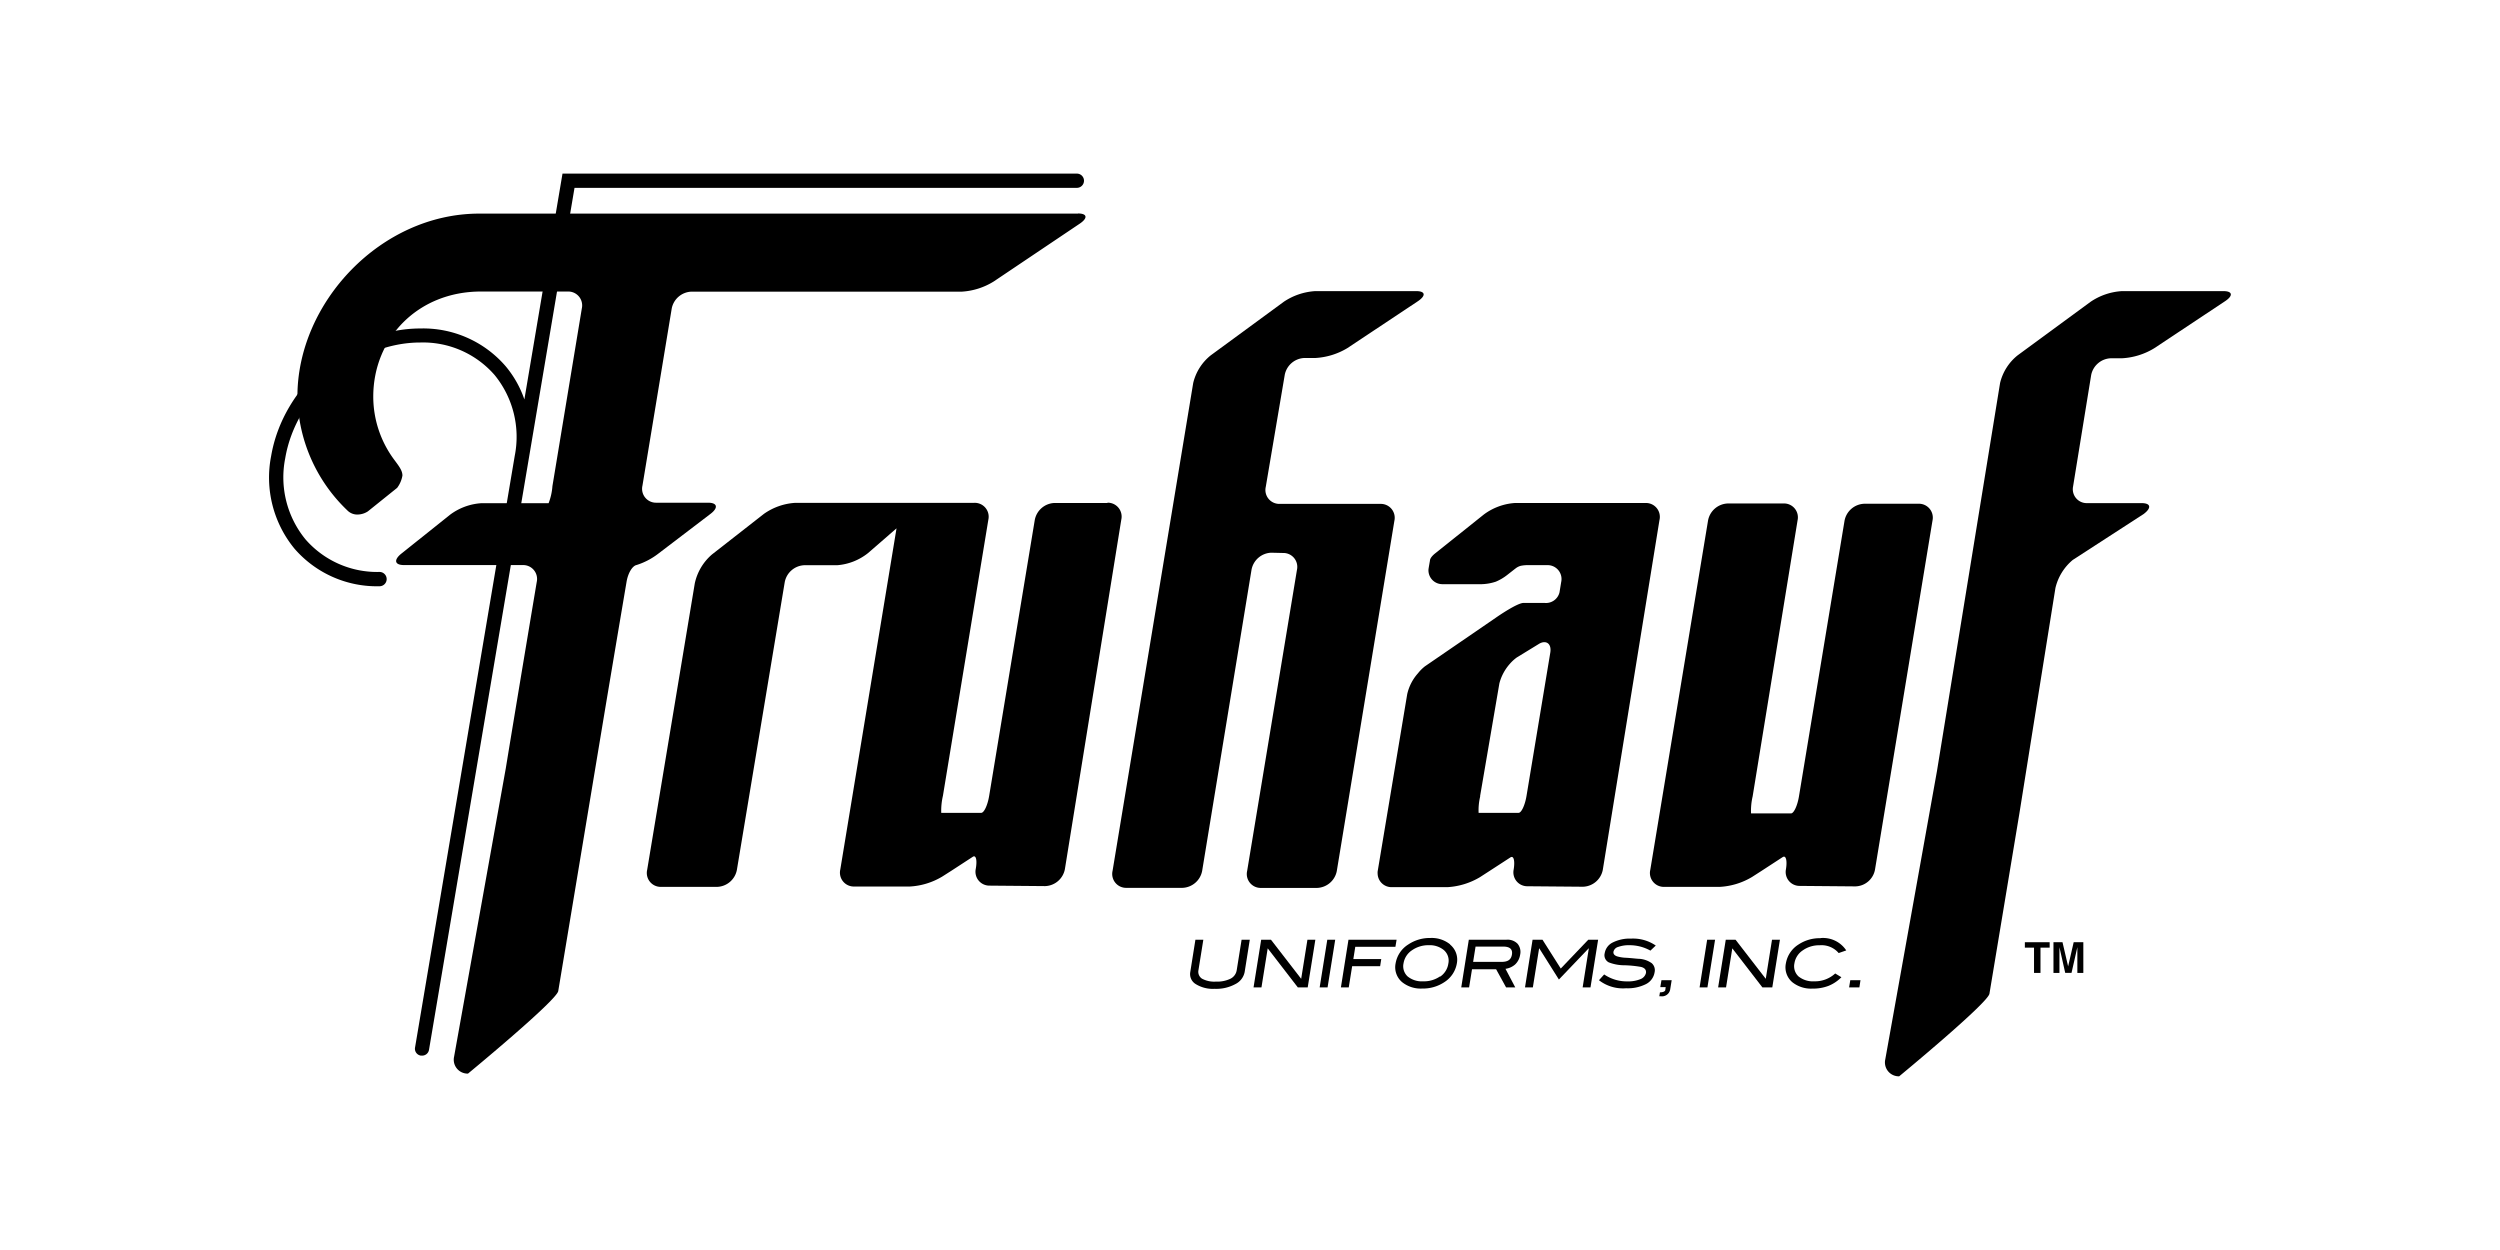 <svg id="Layer_1" data-name="Layer 1" xmlns="http://www.w3.org/2000/svg" viewBox="0 0 360 180"><polygon points="291.58 135.68 291.58 136.46 292.9 136.46 292.9 140.1 293.83 140.1 293.83 136.46 295.15 136.46 295.15 135.68 291.58 135.68 291.58 135.68"/><path d="M298.63,135.68H300v4.42h-.86v-3c0-.09,0-.2,0-.36v-.35l-.84,3.7h-.91l-.83-3.7v.35c0,.16,0,.27,0,.36v3h-.86v-4.42H297l.81,3.48.8-3.48Z"/><path d="M179.93,135.32h-1.14l-.7,4.37a1.66,1.66,0,0,1-.89,1.24,4.41,4.41,0,0,1-2.11.42,3.71,3.71,0,0,1-2-.42,1.18,1.18,0,0,1-.51-1.24l.7-4.37h-1.14l-.74,4.65a1.68,1.68,0,0,0,.77,1.73,4.68,4.68,0,0,0,2.74.69,5.75,5.75,0,0,0,3-.69,2.47,2.47,0,0,0,1.32-1.73l.74-4.65Z"/><polygon points="189.41 135.32 188.27 135.32 187.37 140.95 183.02 135.32 181.61 135.32 180.51 142.19 181.65 142.19 182.55 136.56 186.89 142.19 188.31 142.19 189.41 135.32 189.41 135.32"/><polygon points="192.27 135.32 191.13 135.32 190.03 142.19 191.17 142.19 192.27 135.32 192.27 135.32"/><polygon points="201.11 135.32 194.18 135.32 193.09 142.19 194.22 142.19 194.71 139.13 198.74 139.13 198.9 138.11 194.88 138.11 195.16 136.34 200.94 136.34 201.11 135.32 201.11 135.32"/><path d="M208.83,136a4.22,4.22,0,0,0-2.86-.93,5.55,5.55,0,0,0-3.17.93,4,4,0,0,0-1.83,2.71,2.8,2.8,0,0,0,.95,2.73,4.27,4.27,0,0,0,2.88.91,5.54,5.54,0,0,0,3.17-.91,4,4,0,0,0,1.82-2.73,2.81,2.81,0,0,0-1-2.71m-1.41,4.59a4.06,4.06,0,0,1-2.45.72,3.22,3.22,0,0,1-2.24-.71,2,2,0,0,1-.58-1.89,2.78,2.78,0,0,1,1.2-1.86,4.09,4.09,0,0,1,2.45-.74,3.19,3.19,0,0,1,2.09.65,2,2,0,0,1,.71,2,2.74,2.74,0,0,1-1.18,1.88"/><path d="M216.79,139.51a2.66,2.66,0,0,0,1.38-.62,2.41,2.41,0,0,0,.73-1.41,1.84,1.84,0,0,0-.37-1.58,2,2,0,0,0-1.6-.58h-5.42l-1.09,6.87h1.13l.42-2.62h3.47l1.44,2.62h1.32l-1.41-2.68Zm-4.66-1,.35-2.2h4c.94,0,1.36.38,1.24,1.14s-.61,1.06-1.49,1.06Z"/><polygon points="230.13 135.32 228.71 135.32 224.75 139.47 222.12 135.32 220.69 135.32 219.6 142.19 220.73 142.19 221.63 136.57 221.66 136.57 224.48 141.05 228.76 136.57 228.79 136.57 227.9 142.19 229.03 142.19 230.13 135.32 230.13 135.32"/><path d="M238.43,136.16a5.75,5.75,0,0,0-3.55-1,5.46,5.46,0,0,0-2.65.56,2.09,2.09,0,0,0-1.15,1.53,1.16,1.16,0,0,0,.58,1.33A6.29,6.29,0,0,0,234,139a16,16,0,0,1,2.32.24c.53.14.76.43.7.87a1.26,1.26,0,0,1-.78.88,4.67,4.67,0,0,1-1.92.33,5.77,5.77,0,0,1-3.32-1l-.75.83a5.63,5.63,0,0,0,3.9,1.16,5.83,5.83,0,0,0,2.87-.6,2.31,2.31,0,0,0,1.24-1.69,1.35,1.35,0,0,0-.41-1.32,3.48,3.48,0,0,0-1.8-.63c-.3,0-.92-.09-1.85-.15a5.19,5.19,0,0,1-1.36-.21c-.38-.14-.55-.36-.5-.67a.94.94,0,0,1,.67-.68,4.54,4.54,0,0,1,1.65-.25,6.17,6.17,0,0,1,3,.78l.81-.77Z"/><path d="M240.72,141.15h-1.47l-.17,1h.78l-.05.35c0,.26-.3.39-.78.4l-.09.56h.22a1.19,1.19,0,0,0,1.35-1l.21-1.3Z"/><polygon points="246.97 135.32 245.83 135.32 244.74 142.19 245.87 142.19 246.97 135.32 246.97 135.32"/><polygon points="256.31 135.32 255.17 135.32 254.27 140.95 249.92 135.32 248.51 135.32 247.41 142.19 248.55 142.19 249.45 136.56 253.79 142.19 255.21 142.19 256.31 135.32 256.31 135.32"/><path d="M262.12,135.1A5.53,5.53,0,0,0,259,136a4,4,0,0,0-1.83,2.71,2.8,2.8,0,0,0,.94,2.74,4.32,4.32,0,0,0,2.88.91,6.26,6.26,0,0,0,2.3-.39,5.43,5.43,0,0,0,1.87-1.25l-.89-.54a4.29,4.29,0,0,1-3,1.13,3.31,3.31,0,0,1-2.29-.71,2,2,0,0,1-.58-1.89,2.73,2.73,0,0,1,1.19-1.85,4.06,4.06,0,0,1,2.44-.74,3.24,3.24,0,0,1,2.74,1.12l1.09-.38a4,4,0,0,0-3.67-1.78"/><polygon points="267.91 141.15 266.44 141.15 266.27 142.19 267.75 142.19 267.91 141.15 267.91 141.15"/><path d="M155.07,25H81L75.51,57.52a15,15,0,0,0-2.72-4.81A15.68,15.68,0,0,0,60.54,47.3c-10.15,0-19.79,8.25-21.5,18.39A16.12,16.12,0,0,0,42.4,79a15.69,15.69,0,0,0,12.25,5.42,1,1,0,0,0,0-2.06A13.68,13.68,0,0,1,44,77.68,14.09,14.09,0,0,1,41.07,66c1.55-9.2,10.28-16.68,19.47-16.68A13.67,13.67,0,0,1,71.22,54a14.06,14.06,0,0,1,2.9,11.65v0L59.77,150.82a1,1,0,0,0,.84,1.19h.17a1,1,0,0,0,1-.86L82.73,27.05h72.34a1,1,0,1,0,0-2.05"/><path d="M256.71,123.42l-3.07,2-1.34.86a10.09,10.09,0,0,1-4.66,1.43h-8a2,2,0,0,1-2-2.45l8.32-50.31a3,3,0,0,1,2.84-2.45l8,0a2,2,0,0,1,2.05,2.43l-6.47,39.75a9.14,9.14,0,0,0-.23,2.45h5.76c.4,0,.92-1.11,1.14-2.45l6.56-39.68a3,3,0,0,1,2.84-2.46l7.78,0a2,2,0,0,1,2.05,2.42L270,125.22a2.94,2.94,0,0,1-2.83,2.42l-8-.07a2,2,0,0,1-2-2.36c.22-1.29,0-2.09-.45-1.79"/><path d="M184.76,79.63a2,2,0,0,1,2,2.44l-7.17,43.34a2,2,0,0,0,2,2.45l8.08,0a3,3,0,0,0,2.83-2.44L200.79,75a2,2,0,0,0-2-2.44H184.27a2,2,0,0,1-2-2.45L185,54a3,3,0,0,1,2.86-2.45h1.58A10,10,0,0,0,194,50.14l10.17-6.76c1.2-.81,1.1-1.46-.25-1.46H189.41a9.11,9.11,0,0,0-4.58,1.56l-10.47,7.68a7.25,7.25,0,0,0-2.54,4l-11.61,70.24a2,2,0,0,0,2,2.45l8.06,0a3,3,0,0,0,2.84-2.44l7.11-43.37a3,3,0,0,1,2.84-2.45Z"/><path d="M159.55,72.43l-7.72,0A3,3,0,0,0,149,74.92l-6.56,39.68c-.22,1.34-.73,2.44-1.14,2.45h-5.76a9.42,9.42,0,0,1,.24-2.45l6.54-39.75a2,2,0,0,0-2.05-2.44H114.53A8.73,8.73,0,0,0,110,74l-7.46,5.83A7.6,7.6,0,0,0,100.05,84l-6.86,41.27a2,2,0,0,0,2,2.44h8.07a3,3,0,0,0,2.85-2.44L113,83.84a3,3,0,0,1,2.85-2.45h4.72A8.11,8.11,0,0,0,125,79.64l4.1-3.56L121,125.22a2,2,0,0,0,2,2.44h8a10.15,10.15,0,0,0,4.66-1.42l1.35-.86,3.07-2c.47-.31.66.5.42,1.79a2,2,0,0,0,2,2.36l8,.07a3,3,0,0,0,2.84-2.42l8.13-50.37a2,2,0,0,0-2.06-2.42"/><path d="M219.82,114.6c-.22,1.34-.73,2.44-1.14,2.45h-5.76a8.5,8.5,0,0,1,.22-2.33s0-.08,0-.12l2.77-16.19a6.84,6.84,0,0,1,1.5-2.81,6,6,0,0,1,1-.92l3.15-1.93c1-.64,1.91-.14,1.68,1.24l-3.42,20.61ZM237,72.43l-18.82,0a8.43,8.43,0,0,0-4.51,1.66l-7,5.59c-.51.41-.76.78-.76,1.07,0,0-.21,1.16-.21,1.26a2,2,0,0,0,2.07,2.11l5.63,0a7,7,0,0,0,2-.36,7.07,7.07,0,0,0,1.68-1l1.1-.86.12-.09a2.11,2.11,0,0,1,.64-.32,4.61,4.61,0,0,1,1-.11h2.87a2,2,0,0,1,2,2.44l-.24,1.47a2,2,0,0,1-2.17,1.53h-3c-.9,0-3.6,1.85-4,2.13l-10.21,7a6,6,0,0,0-1,1,6.75,6.75,0,0,0-1.55,3l-4.26,25.54a2.19,2.19,0,0,0,0,.36,2,2,0,0,0,2.06,1.9h8a10.29,10.29,0,0,0,4.66-1.43l1.33-.86,3.08-2c.47-.29.67.51.45,1.8a2,2,0,0,0,2,2.36l8,.07a3,3,0,0,0,2.84-2.42l8.16-50.36A2,2,0,0,0,237,72.43"/><path d="M155.23,30.76l-82.15,0-4.07,0c-14.19,0-26.18,12.82-26.18,26.29A23.16,23.16,0,0,0,50,73.48a2,2,0,0,0,1.58.61,2.77,2.77,0,0,0,1.39-.45l4.22-3.39a4.06,4.06,0,0,0,.76-1.77c0-.73-.51-1.37-1.2-2.3a15.24,15.24,0,0,1-3-9.06c0-8.44,6.44-15.14,15.5-15.14l2.92,0,9.61,0a2,2,0,0,1,2,2.45L79.55,70A8.57,8.57,0,0,1,79,72.46H69.32a8.43,8.43,0,0,0-4.51,1.66l-7,5.59c-1.14.91-1,1.66.37,1.66H75.29a2,2,0,0,1,2,2.44s-2.56,15.26-4.46,26.85l-7.44,41.5a2,2,0,0,0,2,2.44s12.82-10.56,13-11.9l6.88-41.38h0c1.64-9.79,2.95-17.51,2.95-17.51.22-1.34.86-2.31,1.42-2.44a10.07,10.07,0,0,0,3.11-1.61L102.31,74c1.16-.88,1-1.61-.34-1.61H94.51a2,2,0,0,1-2-2.44l4.22-25.53A3,3,0,0,1,99.53,42h38.94a9.81,9.81,0,0,0,4.63-1.47l12.38-8.32c1.2-.81,1.09-1.47-.25-1.47"/><path d="M320.14,41.92H305.58A9,9,0,0,0,301,43.49l-10.45,7.67a7.25,7.25,0,0,0-2.54,4l-9.09,55.89-7.44,41.5a2,2,0,0,0,2,2.44s12.81-10.56,13-11.9l4.32-26h0l2.44-15.29,2.74-17.12a7.5,7.5,0,0,1,2.5-4.05L308.71,74c1.15-.88,1-1.56-.35-1.55h-7.84a2,2,0,0,1-2-2.38L301.13,54A3,3,0,0,1,304,51.59h1.58a9.93,9.93,0,0,0,4.64-1.45l10.18-6.76c1.21-.8,1.1-1.46-.24-1.46"/></svg>